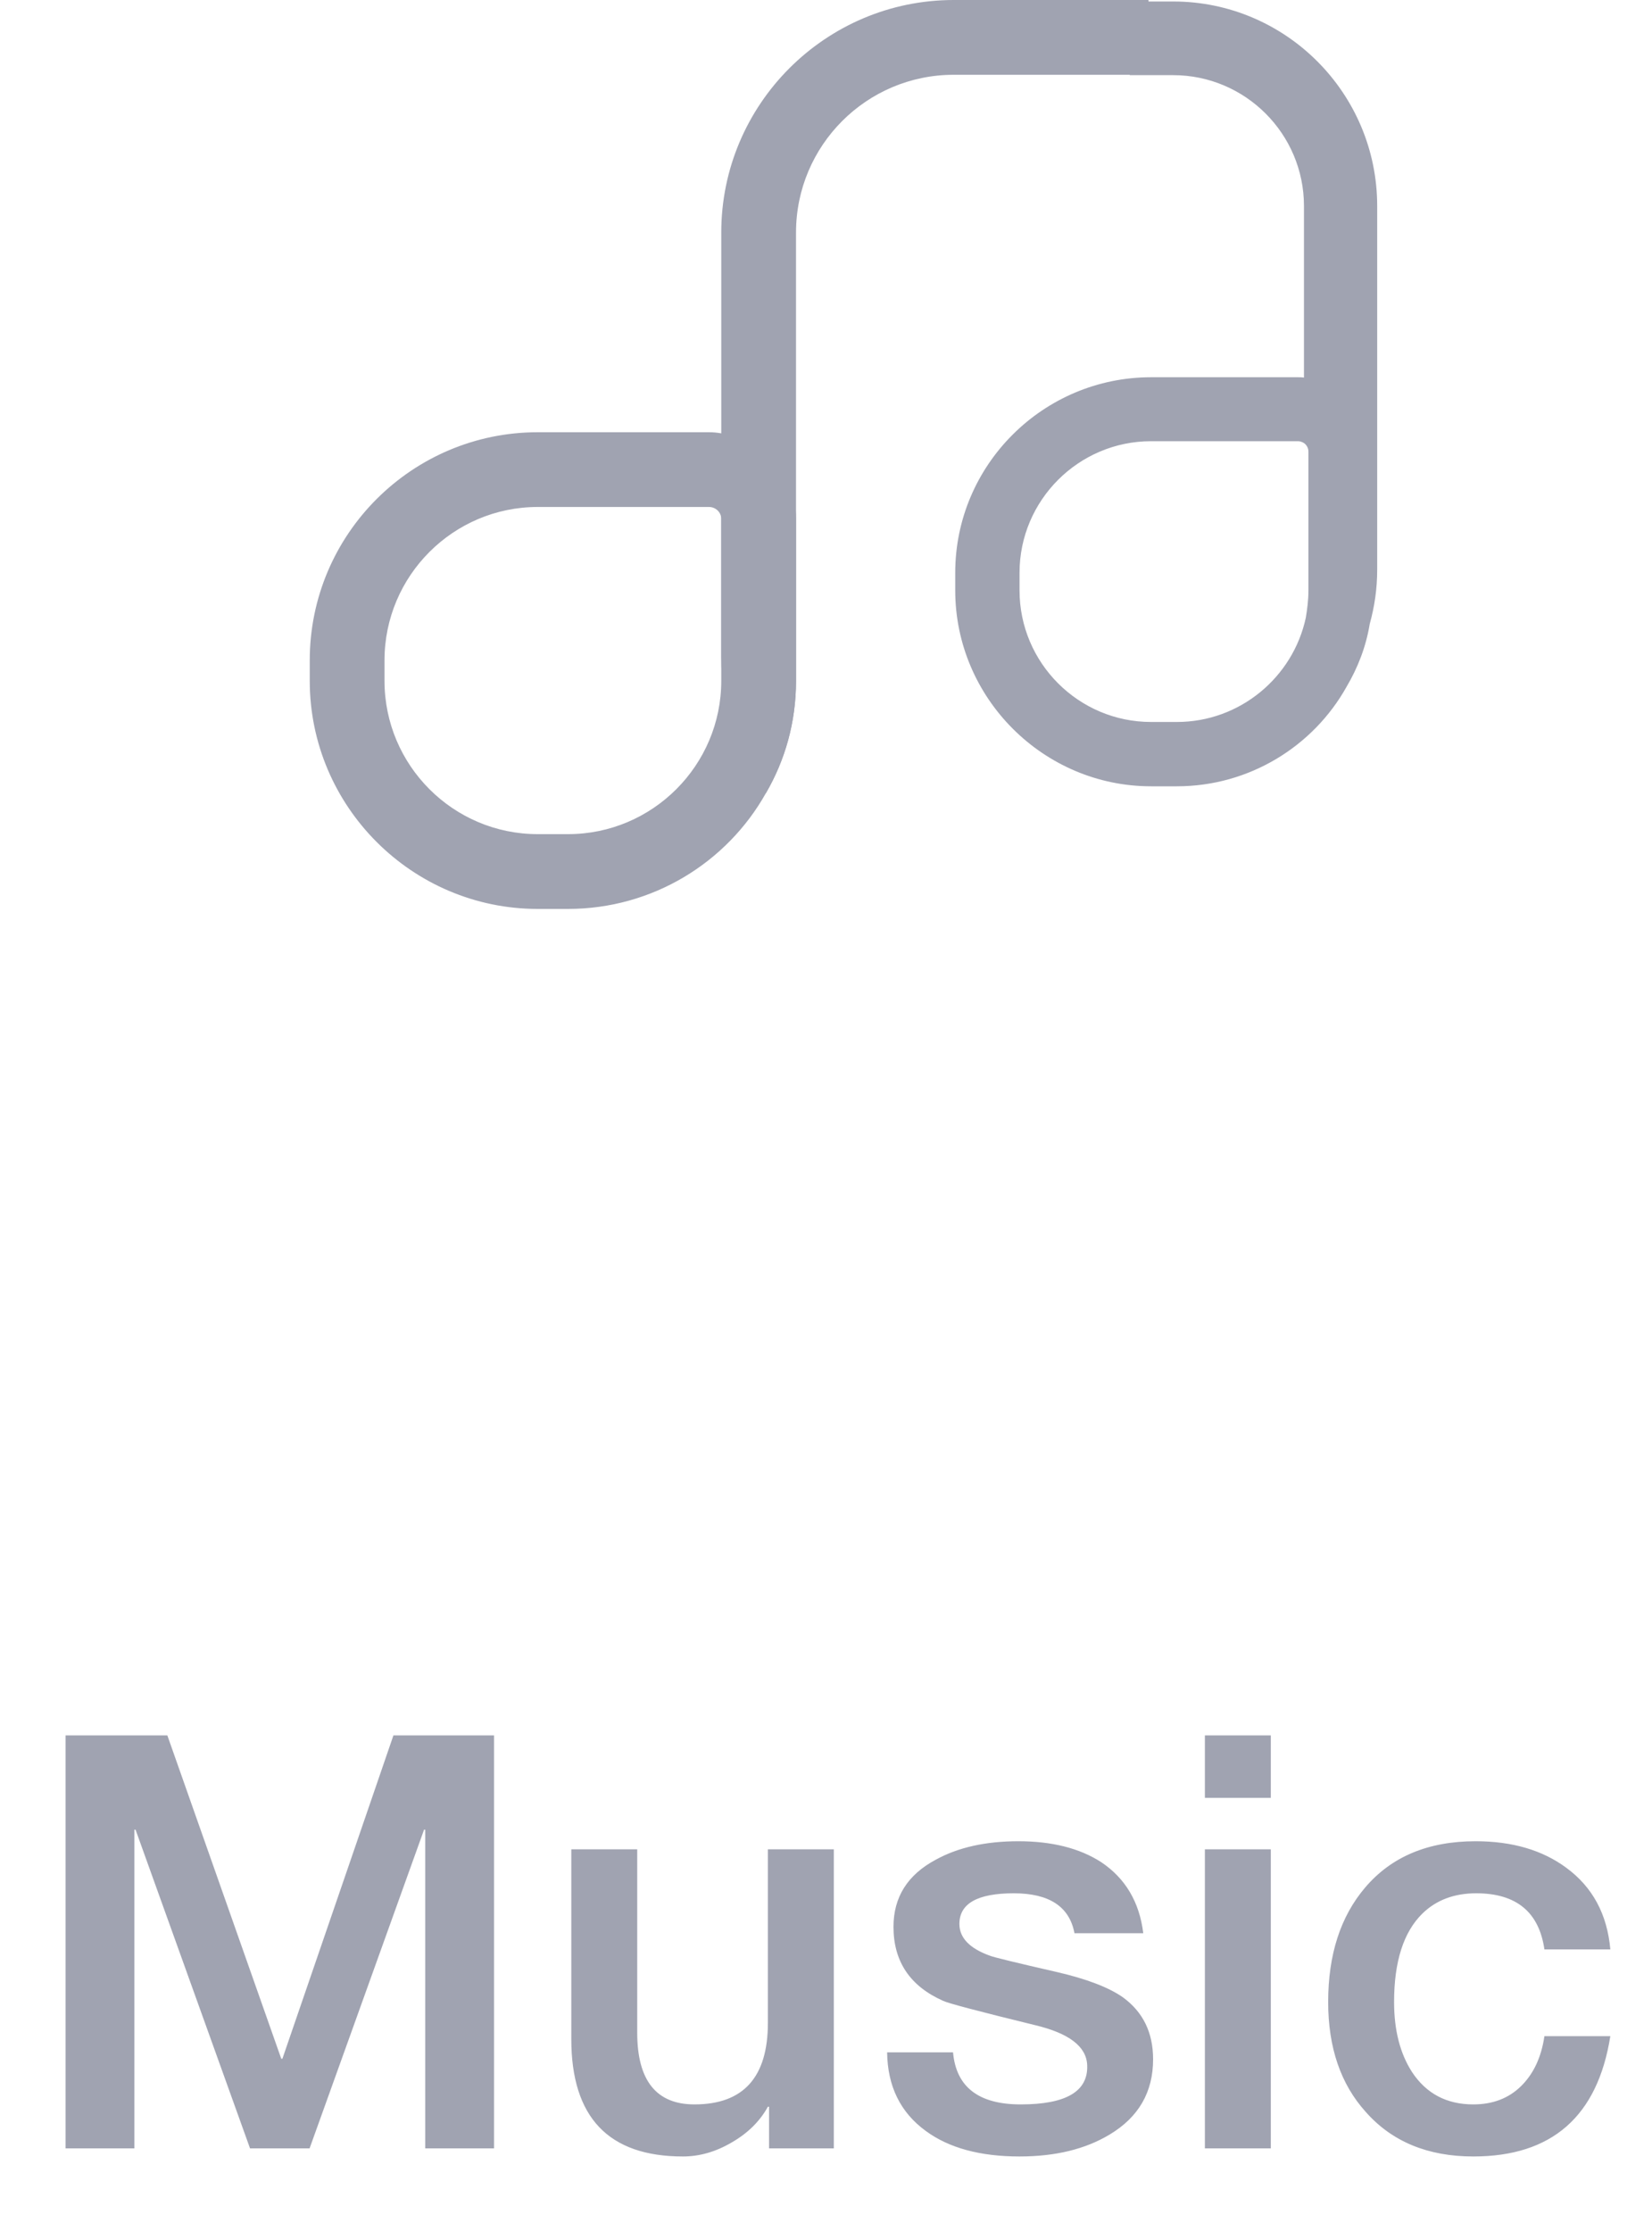 <svg width="40" height="54" viewBox="0 0 40 54" fill="none" xmlns="http://www.w3.org/2000/svg">
<path d="M1.588 52V42.004H4.052L6.81 49.83H6.838L9.526 42.004H11.962V52H10.296V44.286H10.268L7.496 52H6.054L3.282 44.286H3.254V52H1.588ZM20.189 44.762V52H18.621V50.992H18.593C18.397 51.347 18.103 51.636 17.711 51.86C17.328 52.084 16.936 52.196 16.535 52.196C14.734 52.196 13.833 51.249 13.833 49.354V44.762H15.429V49.2C15.429 50.357 15.891 50.936 16.815 50.936C18 50.936 18.593 50.278 18.593 48.962V44.762H20.189ZM21.48 49.676H23.076C23.151 50.516 23.697 50.936 24.714 50.936C25.816 50.936 26.352 50.619 26.324 49.984C26.306 49.536 25.886 49.214 25.064 49.018C23.692 48.682 22.95 48.486 22.838 48.43C22.036 48.075 21.634 47.478 21.634 46.638C21.634 45.919 21.975 45.378 22.656 45.014C23.198 44.715 23.865 44.566 24.658 44.566C25.47 44.566 26.138 44.734 26.66 45.07C27.248 45.462 27.589 46.036 27.682 46.792H26.016C25.895 46.148 25.405 45.826 24.546 45.826C23.669 45.826 23.23 46.073 23.23 46.568C23.23 46.904 23.478 47.161 23.972 47.338C24.066 47.375 24.602 47.506 25.582 47.73C26.31 47.898 26.847 48.103 27.192 48.346C27.678 48.701 27.92 49.2 27.92 49.844C27.92 50.637 27.57 51.244 26.87 51.664C26.282 52.019 25.554 52.196 24.686 52.196C23.734 52.196 22.978 51.991 22.418 51.58C21.802 51.132 21.49 50.497 21.48 49.676ZM29.174 52V44.762H30.77V52H29.174ZM29.174 43.516V42.004H30.77V43.516H29.174ZM38.991 47.184H37.395C37.264 46.279 36.714 45.826 35.743 45.826C35.211 45.826 34.777 45.989 34.441 46.316C33.984 46.764 33.755 47.478 33.755 48.458C33.755 49.139 33.9 49.704 34.189 50.152C34.534 50.675 35.029 50.936 35.673 50.936C36.14 50.936 36.522 50.791 36.821 50.502C37.129 50.203 37.32 49.797 37.395 49.284H38.991C38.683 51.225 37.577 52.196 35.673 52.196C34.572 52.196 33.704 51.837 33.069 51.118C32.462 50.446 32.159 49.559 32.159 48.458C32.159 47.31 32.458 46.386 33.055 45.686C33.69 44.939 34.581 44.566 35.729 44.566C36.616 44.566 37.348 44.781 37.927 45.21C38.562 45.677 38.916 46.335 38.991 47.184Z" fill="#A0A3B1"/>
<path d="M17.464 10.489C17.364 10.471 17.265 10.462 17.165 10.462H13.02C9.98 10.462 7.5 12.932 7.5 15.982V16.48C7.5 19.52 9.98 22 13.02 22H13.753C15.799 22 17.6 20.878 18.541 19.204C19.011 18.398 19.274 17.475 19.274 16.48V12.561C19.274 11.502 18.477 10.624 17.464 10.489ZM17.464 16.48C17.464 18.525 15.799 20.19 13.753 20.19H13.02C10.975 20.19 9.31 18.525 9.31 16.48V15.982C9.31 13.937 10.975 12.271 13.02 12.271H17.165C17.328 12.271 17.464 12.398 17.464 12.561V16.48Z" fill="#A0A3B1"/>
<path d="M28.405 0.036H27.808V0H23.093C19.989 0 17.464 2.525 17.464 5.629V15.9C17.464 17.14 17.862 18.28 18.541 19.204C19.012 18.398 19.274 17.475 19.274 16.48V5.629C19.274 3.52 20.984 1.81 23.093 1.81H27.355V1.819H28.405C30.152 1.819 31.573 3.24 31.573 4.986V9.14C31.527 9.131 31.473 9.131 31.428 9.131H27.871C25.265 9.131 23.129 11.249 23.129 13.864V14.29C23.129 16.896 25.265 19.032 27.871 19.032H28.496C30.251 19.032 31.799 18.063 32.604 16.624C32.876 16.163 33.075 15.656 33.165 15.104C33.283 14.679 33.346 14.244 33.346 13.792V4.986C33.346 2.253 31.129 0.036 28.405 0.036ZM31.681 14.29C31.681 14.516 31.654 14.733 31.618 14.95C31.31 16.389 30.025 17.475 28.496 17.475H27.871C26.116 17.475 24.686 16.045 24.686 14.29V13.864C24.686 12.109 26.116 10.679 27.871 10.679H31.428C31.482 10.679 31.527 10.697 31.573 10.724C31.636 10.769 31.681 10.842 31.681 10.932V14.29Z" fill="#A0A3B1"/>
</svg>
